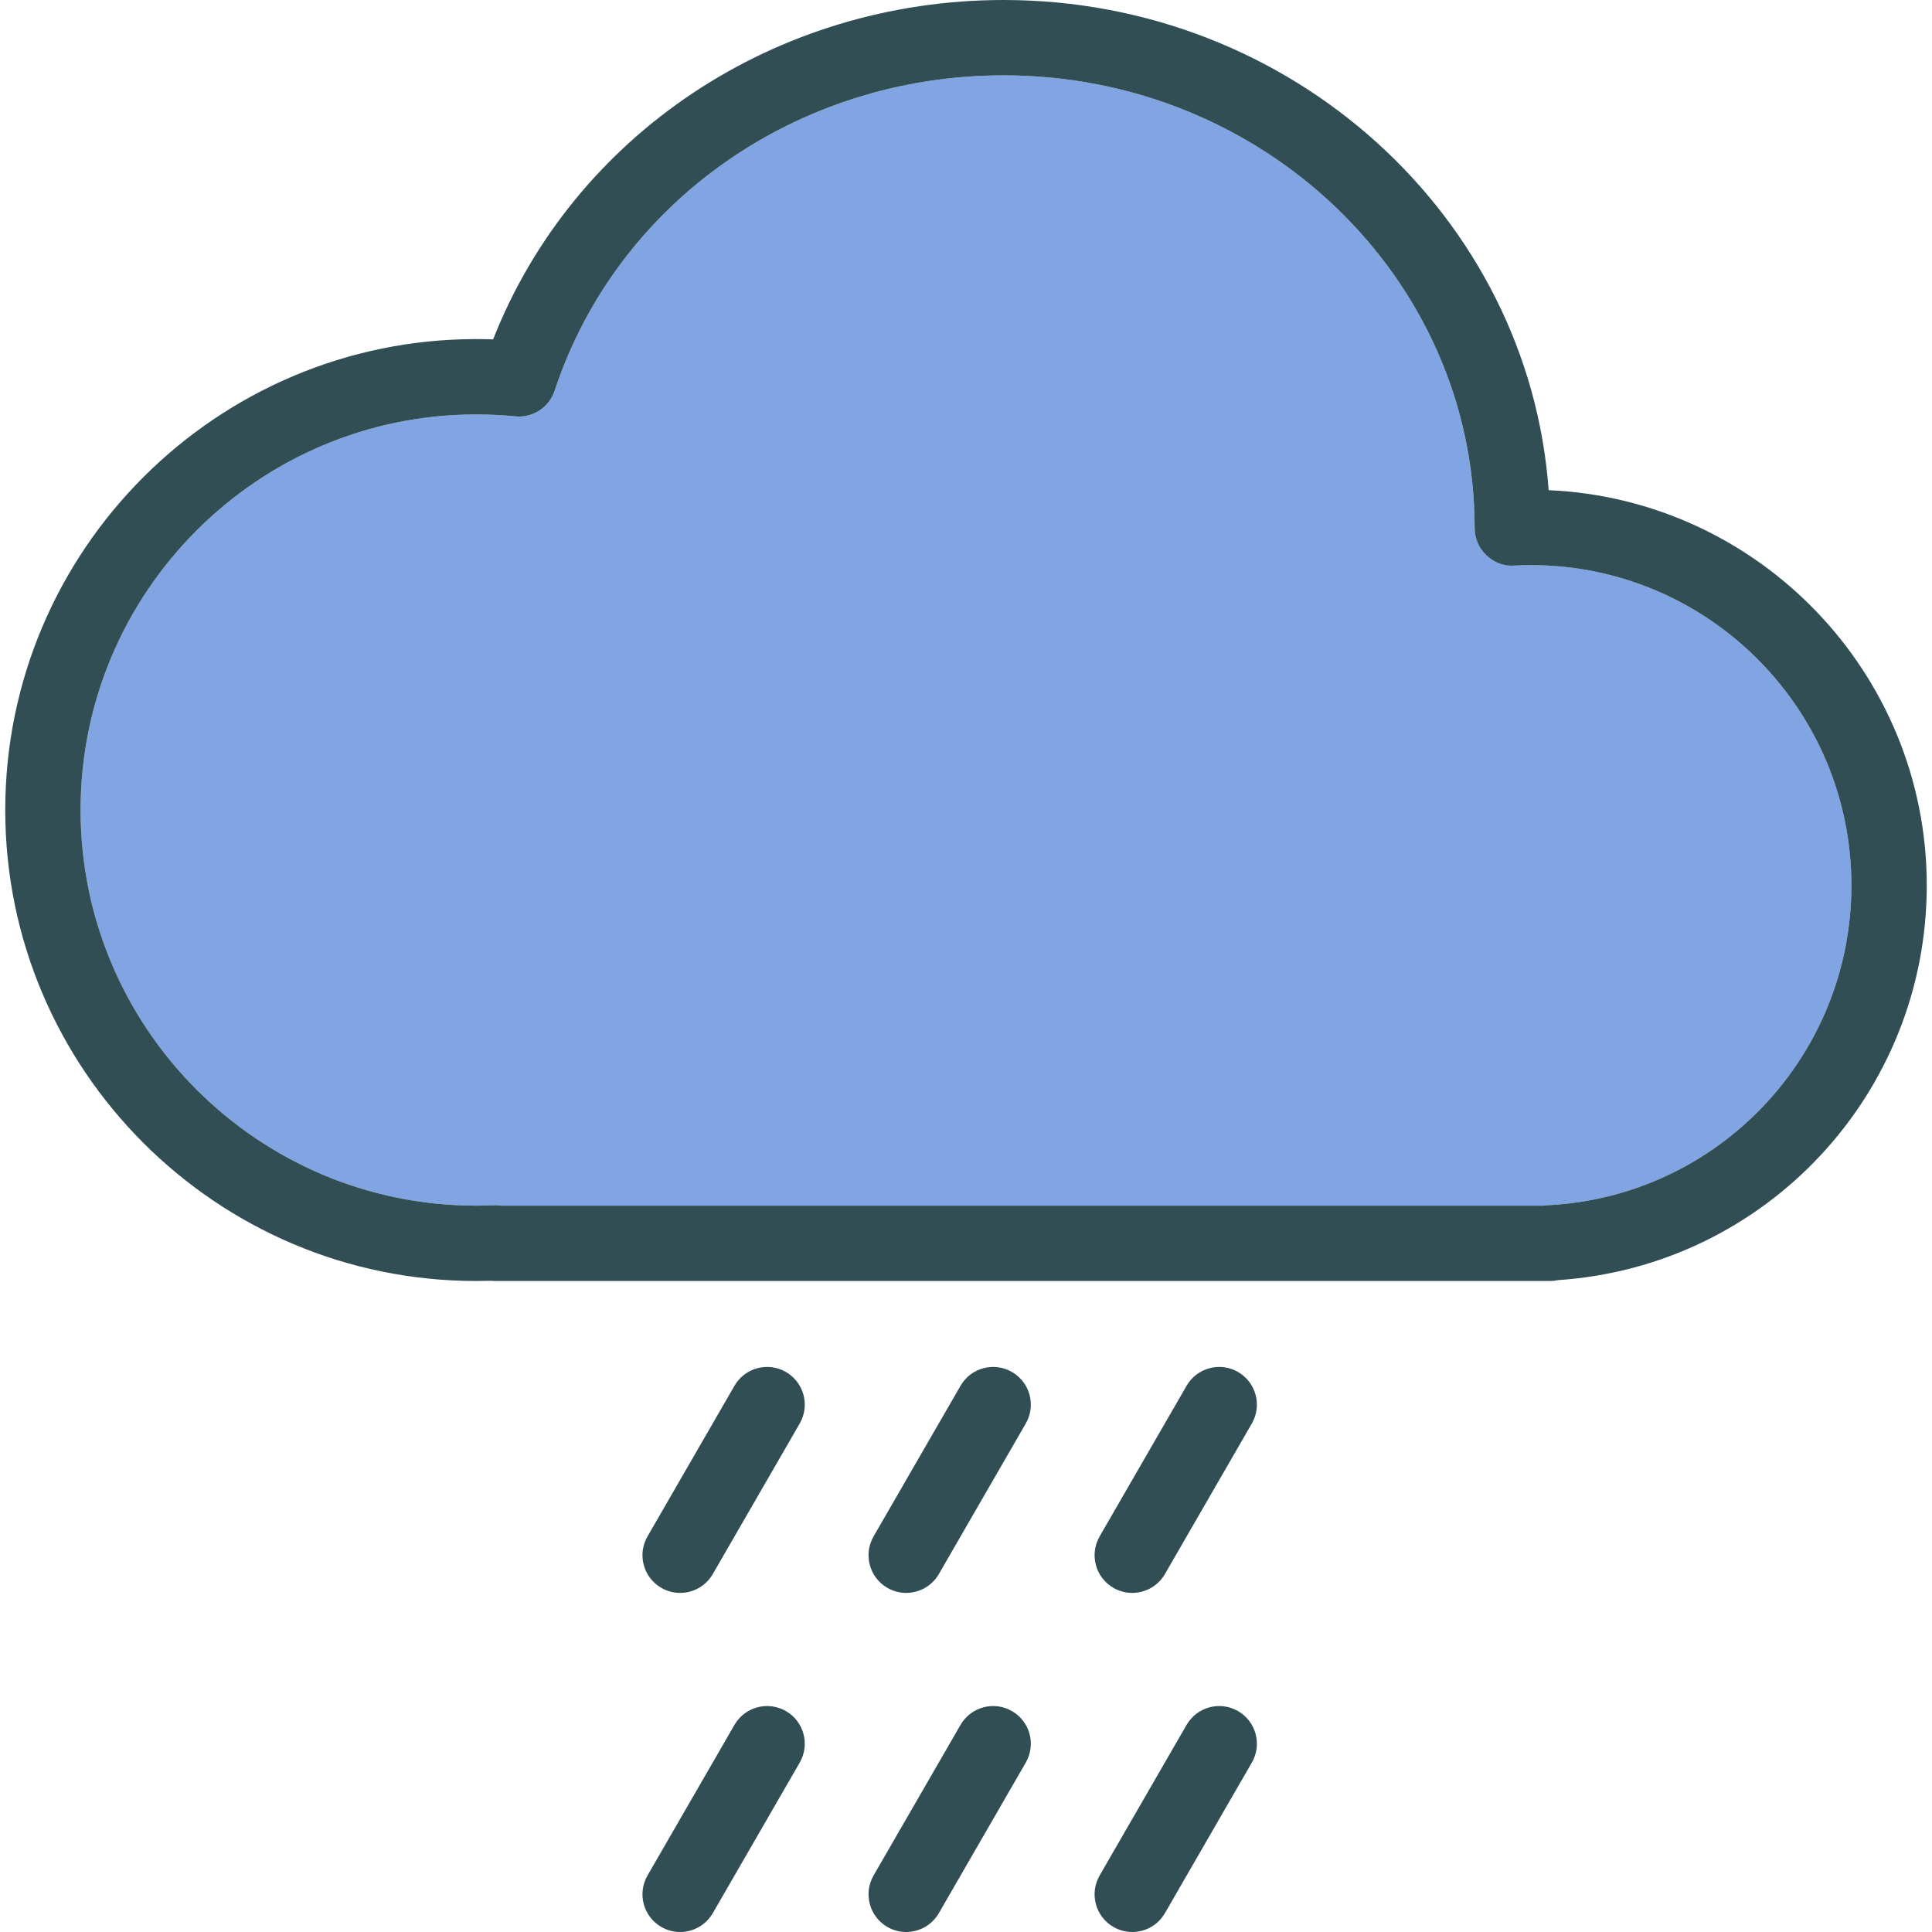 <?xml version="1.0" encoding="iso-8859-1"?>
<!-- Generator: Adobe Illustrator 19.0.0, SVG Export Plug-In . SVG Version: 6.00 Build 0)  -->
<svg version="1.1" id="Layer_1" xmlns="http://www.w3.org/2000/svg" xmlns:xlink="http://www.w3.org/1999/xlink" x="0px" y="0px"
	 viewBox="0 0 512 512" style="enable-background:new 0 0 512 512;" xml:space="preserve">
<path style="fill:#81A4E3;" d="M405.771,149.771c-1.511,0-3.003,0.039-4.49,0.112c-2.764,0.229-5.402-0.848-7.381-2.735
	c-1.984-1.887-3.106-4.5-3.106-7.235c0-66.193-55.989-119.944-124.809-119.944c-54.667,0-102.485,33.581-118.993,83.559
	c-1.468,4.436-5.841,7.303-10.458,6.806c-3.398-0.331-6.85-0.502-10.336-0.502c-57.807,0-104.84,47.033-104.84,104.84
	c0,57.812,47.033,104.84,104.84,104.84c1.545,0,3.086-0.039,4.612-0.098c0.614-0.058,1.253,0.01,1.872,0.098h276.477
	c0.346-0.058,0.702-0.098,1.058-0.117c45.097-2.311,80.424-39.549,80.424-84.753C490.641,187.843,452.569,149.771,405.771,149.771z"
	/>
<g>
	<path style="fill:#314E55;" d="M410.407,129.904C405.137,57.417,342.377,0,265.985,0c-60.606,0-114.005,35.834-135.306,89.94
		c-1.487-0.053-2.979-0.078-4.48-0.078c-68.82,0-124.809,55.989-124.809,124.809s55.989,124.809,124.809,124.809
		c1.302,0,2.599-0.019,3.895-0.058c0.361,0.039,0.727,0.058,1.097,0.058h279.572c0.722,0,1.433-0.078,2.121-0.234
		c54.935-3.676,97.727-49.309,97.727-104.605C510.611,178.384,466.074,132.337,410.407,129.904z M410.217,319.394
		c-0.356,0.019-0.712,0.058-1.058,0.117H132.683c-0.619-0.088-1.258-0.156-1.872-0.098c-1.526,0.059-3.067,0.098-4.612,0.098
		c-57.807,0-104.84-47.028-104.84-104.84c0-57.807,47.033-104.84,104.84-104.84c3.486,0,6.938,0.171,10.336,0.502
		c4.617,0.497,8.99-2.369,10.458-6.806c16.508-49.977,64.325-83.559,118.993-83.559c68.82,0,124.809,53.751,124.809,119.944
		c0,2.735,1.121,5.348,3.105,7.235c1.979,1.887,4.617,2.964,7.381,2.735c1.487-0.073,2.979-0.112,4.49-0.112
		c46.798,0,84.87,38.072,84.87,84.87C490.641,279.845,455.314,317.083,410.217,319.394z"/>
	<path style="fill:#314E55;" d="M208.28,363.594c-4.797-2.769-10.887-1.121-13.641,3.656l-23.041,39.91
		c-2.755,4.778-1.121,10.882,3.656,13.641c1.575,0.907,3.291,1.336,4.983,1.336c3.452,0,6.806-1.794,8.659-4.992l23.041-39.91
		C214.691,372.457,213.058,366.354,208.28,363.594z"/>
	<path style="fill:#314E55;" d="M208.28,453.457c-4.797-2.76-10.887-1.112-13.641,3.656l-23.041,39.91
		c-2.755,4.778-1.121,10.882,3.656,13.641c1.575,0.907,3.291,1.336,4.983,1.336c3.452,0,6.806-1.794,8.659-4.992l23.041-39.91
		C214.691,462.32,213.058,456.216,208.28,453.457z"/>
	<path style="fill:#314E55;" d="M268.188,363.594c-4.792-2.769-10.882-1.121-13.641,3.656l-23.041,39.91
		c-2.755,4.778-1.121,10.882,3.656,13.641c1.575,0.907,3.291,1.336,4.983,1.336c3.452,0,6.806-1.794,8.659-4.992l23.041-39.91
		C274.6,372.457,272.966,366.354,268.188,363.594z"/>
	<path style="fill:#314E55;" d="M268.188,453.457c-4.792-2.76-10.882-1.112-13.641,3.656l-23.041,39.91
		c-2.755,4.778-1.121,10.882,3.656,13.641c1.575,0.907,3.291,1.336,4.983,1.336c3.452,0,6.806-1.794,8.659-4.992l23.041-39.91
		C274.6,462.32,272.966,456.216,268.188,453.457z"/>
	<path style="fill:#314E55;" d="M328.097,363.594c-4.788-2.769-10.877-1.121-13.641,3.656l-23.041,39.91
		c-2.755,4.778-1.121,10.882,3.656,13.641c1.575,0.907,3.291,1.336,4.983,1.336c3.452,0,6.806-1.794,8.659-4.992l23.041-39.91
		C334.508,372.457,332.875,366.354,328.097,363.594z"/>
	<path style="fill:#314E55;" d="M328.097,453.457c-4.788-2.76-10.877-1.112-13.641,3.656l-23.041,39.91
		c-2.755,4.778-1.121,10.882,3.656,13.641c1.575,0.907,3.291,1.336,4.983,1.336c3.452,0,6.806-1.794,8.659-4.992l23.041-39.91
		C334.508,462.32,332.875,456.216,328.097,453.457z"/>
</g>
<g>
</g>
<g>
</g>
<g>
</g>
<g>
</g>
<g>
</g>
<g>
</g>
<g>
</g>
<g>
</g>
<g>
</g>
<g>
</g>
<g>
</g>
<g>
</g>
<g>
</g>
<g>
</g>
<g>
</g>
</svg>
